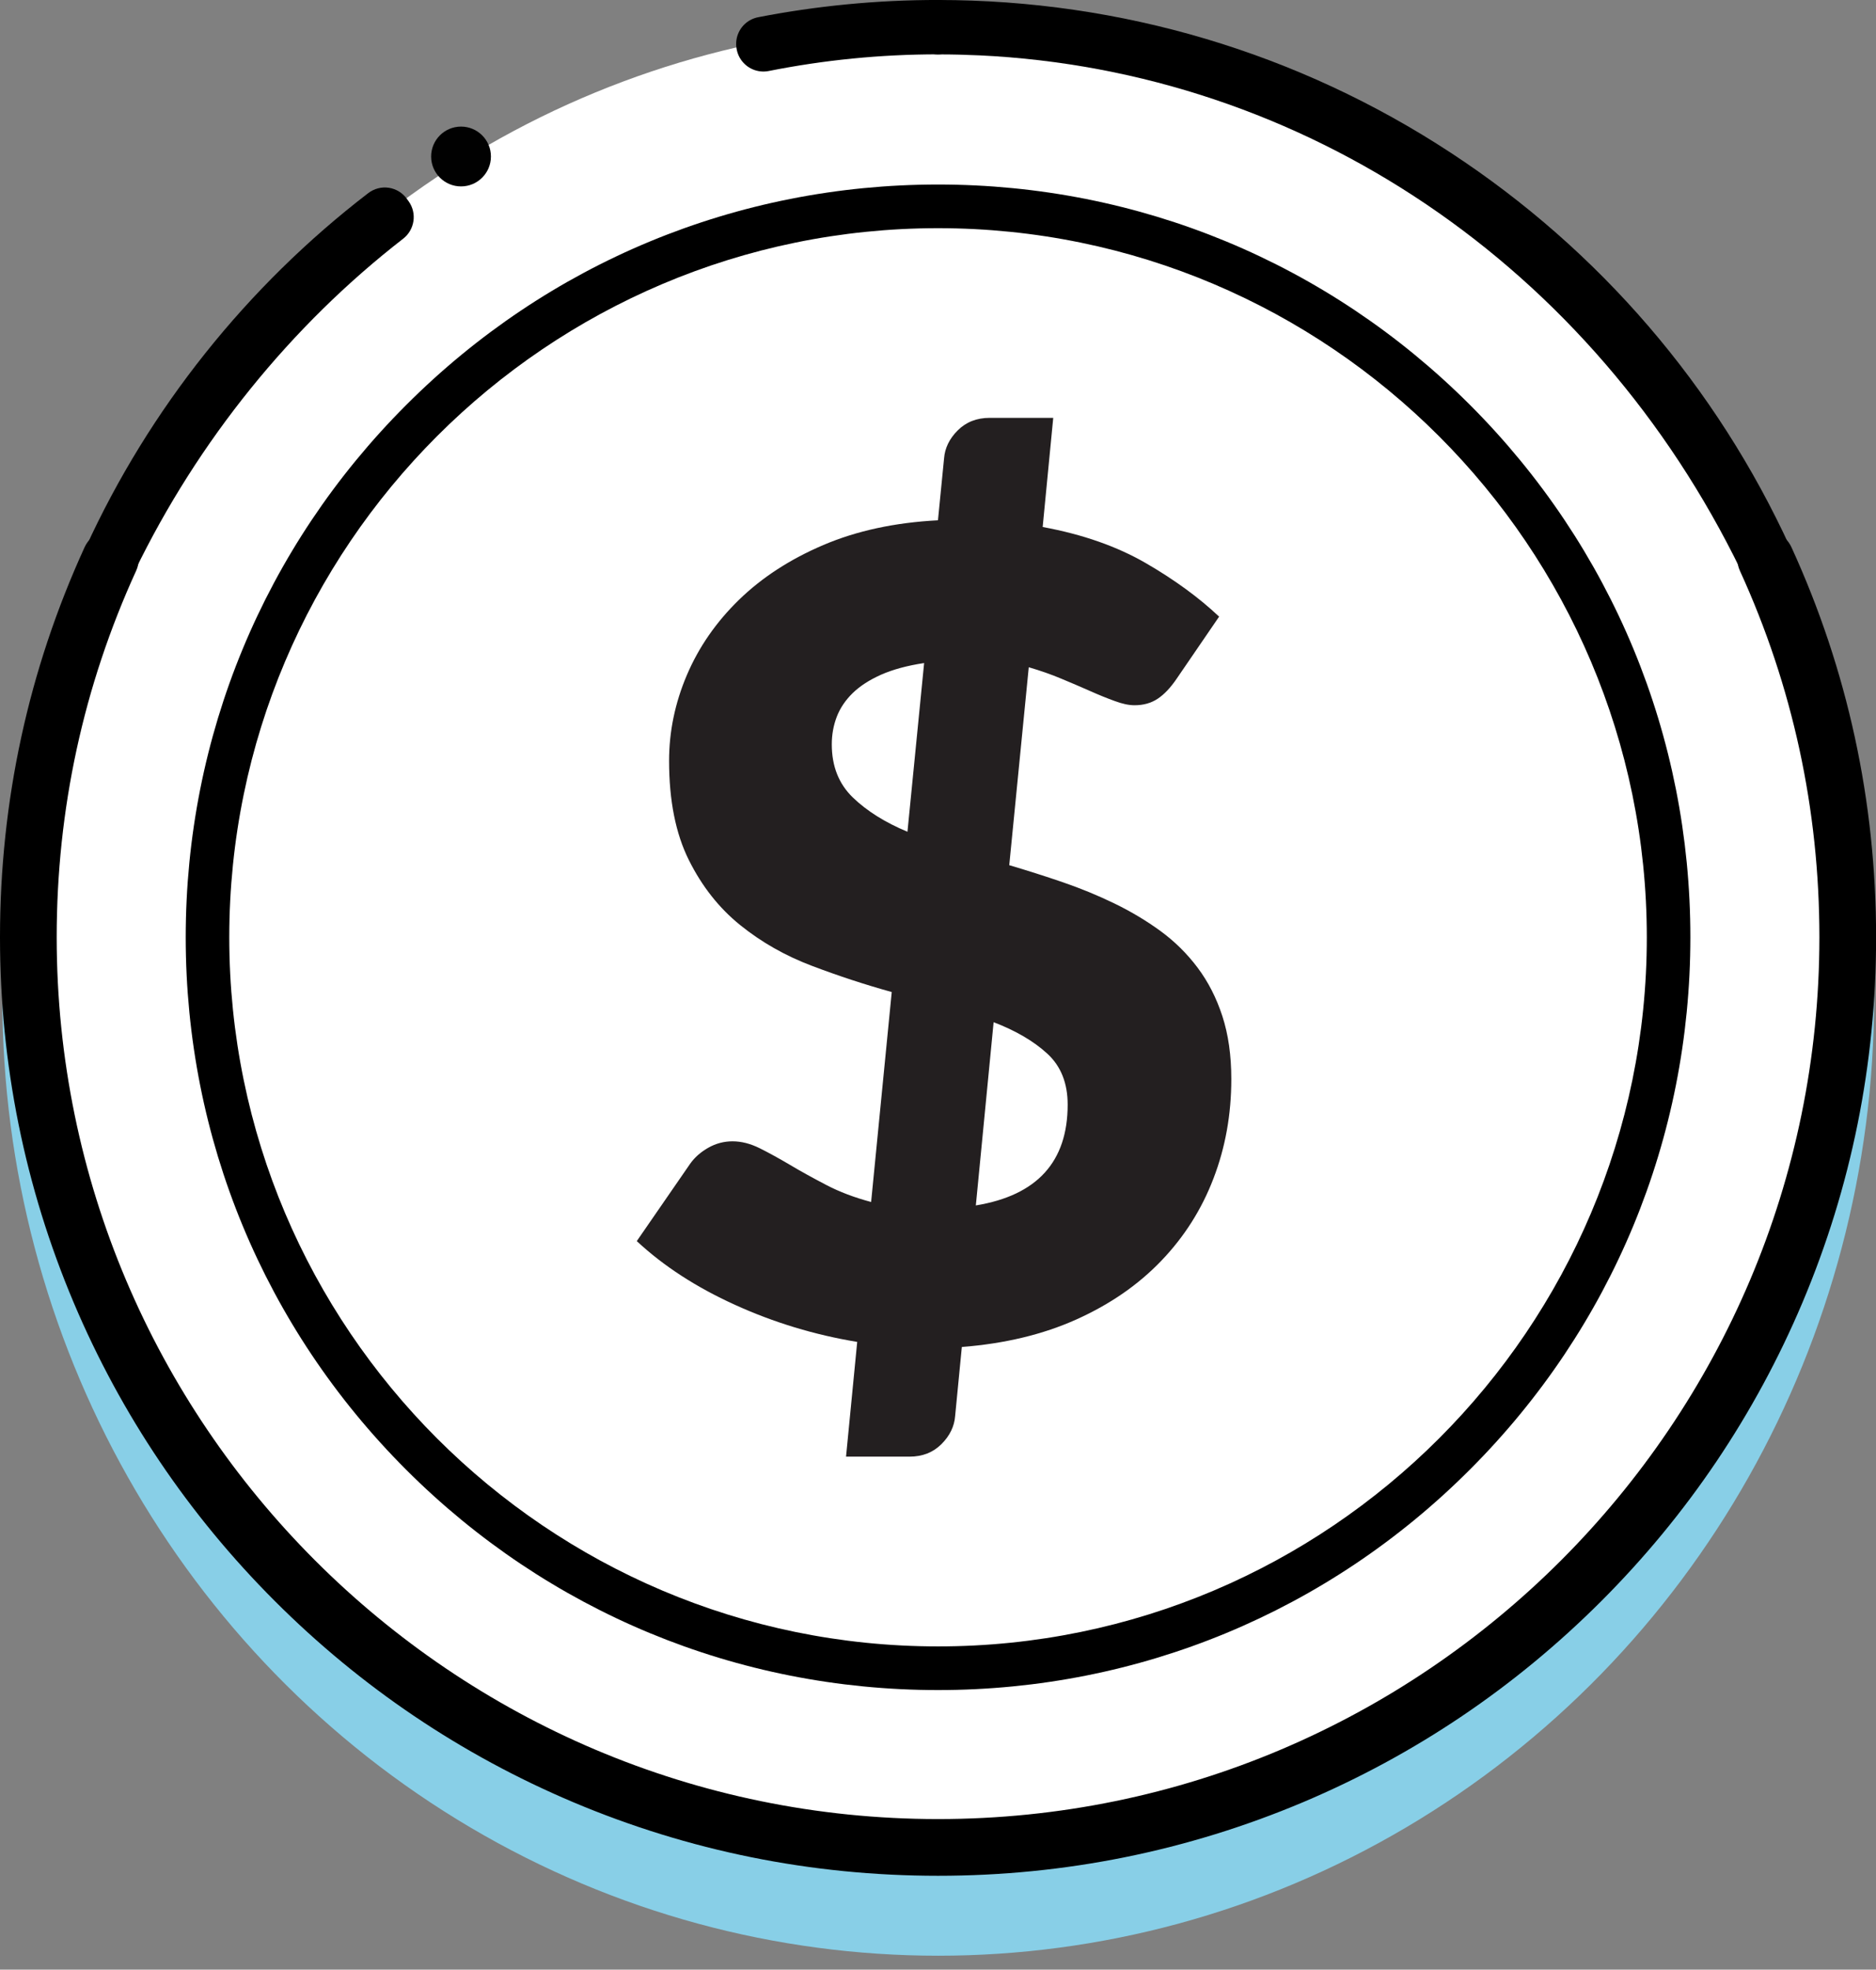 <?xml version="1.0" encoding="utf-8"?>
<!-- Generator: Adobe Illustrator 25.2.1, SVG Export Plug-In . SVG Version: 6.00 Build 0)  -->
<!DOCTYPE svg PUBLIC "-//W3C//DTD SVG 1.1//EN" "http://www.w3.org/Graphics/SVG/1.1/DTD/svg11.dtd">
<svg version="1.1" id="Layer_1" xmlns:x="http://ns.adobe.com/Extensibility/1.0/" xmlns:i="http://ns.adobe.com/AdobeIllustrator/10.0/" xmlns:graph="http://ns.adobe.com/Graphs/1.0/"
	 xmlns="http://www.w3.org/2000/svg" xmlns:xlink="http://www.w3.org/1999/xlink" x="0px" y="0px" viewBox="0 0 2183.9 2291.8"
	 style="enable-background:new 0 0 2183.9 2291.8;" xml:space="preserve">
<rect x="0" y="0" width="2183.9" height="2291.8" fill="#808080" stroke="none"/>
<style type="text/css">
	.st0{fill:#88CFE7;}
	.st1{fill:#FFFFFF;}
	.st2{fill-rule:evenodd;clip-rule:evenodd;fill:#010101;}
	.st3{fill:none;stroke:#000000;stroke-width:65.998;stroke-linecap:round;stroke-linejoin:round;stroke-miterlimit:10;}
	.st4{fill:none;stroke:#000000;stroke-width:63.261;stroke-linecap:round;stroke-linejoin:round;stroke-miterlimit:10;}
	.st5{fill:#231F20;}
</style>
<g>
	<ellipse class="st0" cx="1092.2" cy="1161.1" rx="1089.5" ry="1114.5"/>
	<g>
		<circle class="st1" cx="1094.9" cy="1083.4" r="1055.3"/>
	</g>
	<g>
		<circle class="st2" cx="536.7" cy="182.1" r="34.8"/>
	</g>
	<g>
		<circle class="st1" cx="1092" cy="1090.6" r="850.5"/>
		<path d="M1092,1966.5c-234,0-453.9-91.1-619.3-256.5s-256.5-385.4-256.5-619.3s91.1-453.9,256.5-619.3
			C638.1,305.8,858,214.7,1092,214.7s453.9,91.1,619.3,256.5c165.4,165.4,256.5,385.4,256.5,619.3s-91.1,453.9-256.5,619.3
			C1545.9,1875.4,1325.9,1966.5,1092,1966.5z M1092,265.5c-454.9,0-825.1,370.1-825.1,825.1c0,454.9,370.1,825.1,825.1,825.1
			s825.1-370.1,825.1-825.1C1917,635.7,1546.9,265.5,1092,265.5z"/>
	</g>
	<g>
		<g>
			<path d="M1092,2182.6c-147.4,0-290.4-28.9-425.1-85.8c-130-55-246.8-133.7-347.1-234c-100.3-100.3-179-217.1-234-347.1
				C28.9,1381,0,1238,0,1090.6c0-158.3,33.1-311,98.5-453.9c7.6-16.6,27.2-23.9,43.7-16.3c16.6,7.6,23.9,27.2,16.3,43.7
				C97.1,798.4,66,941.9,66,1090.6c0,565.7,460.3,1026,1026,1026c565.7,0,1026-460.3,1026-1026c0-148.7-31.1-292.2-92.5-426.4
				c-7.6-16.6-0.3-36.2,16.3-43.7c16.6-7.6,36.2-0.3,43.7,16.3c65.4,142.9,98.5,295.6,98.5,453.9c0,147.4-28.9,290.4-85.8,425.1
				c-55,130-133.7,246.8-234,347.1c-100.3,100.3-217,179-347.1,234C1382.4,2153.7,1239.4,2182.6,1092,2182.6z"/>
		</g>
		<path class="st3" d="M1092,2291.8"/>
		<path class="st4" d="M1092,31.6c-69.6,0-137.6,6.7-203.4,19.5l0.1,0.5C954.6,38.5,1022.5,31.6,1092,31.6z"/>
		<g>
			<path d="M2055.4,682.1c-11.7,0-23-6.6-28.5-17.8C1854.2,308.6,1517.4,82.2,1140,64.4c-0.1,0-0.1,0-0.2,0
				c-15.3-0.7-30.7-1.1-46.1-1.1c-0.1,0-0.2,0-0.3,0c-0.1,0-0.2,0-0.3,0c-0.1,0-0.2,0-0.3,0c-0.1,0-0.2,0-0.2,0c-0.1,0-0.1,0-0.2,0
				c-0.2,0-0.3,0-0.5,0c-17.5,0-31.6-14.2-31.6-31.6S1074.5,0,1092,0c213,0,419.4,61.4,596.8,177.7
				c172.9,113.2,309.6,272.2,395.4,459.7c7.2,15.8,0.4,34.4-15.3,41.8C2064.5,681.1,2060,682.1,2055.4,682.1z"/>
		</g>
		<g>
			<path d="M128.5,682.1c-4.5,0-9.1-1-13.5-3c-15.7-7.4-22.5-26-15.3-41.8c73.9-161.5,187.7-304.2,329-412.6
				c6.8-5.2,15.5-7.5,24-6.2c8.5,1.3,16.1,6,21.1,13.1l2.1,2.9c9.7,13.8,6.8,32.8-6.5,43.2C338.6,379.1,230.6,512.8,157,664.3
				C151.5,675.5,140.3,682.1,128.5,682.1z"/>
		</g>
	</g>
	<g>
		<path class="st5" d="M1174.9,1006.7c20.7,6.1,41.5,12.7,62.2,19.8s40.7,15.3,59.9,24.6s37.2,20,53.8,32.1s31.1,26.4,43.4,42.8
			c12.3,16.4,21.9,35.2,28.8,56.4c6.9,21.2,10.4,45.6,10.4,73.2c0,41-6.9,79.6-20.8,115.7c-13.8,36.1-34.1,68-60.9,95.9
			c-26.8,27.9-59.6,50.5-98.5,68s-83.4,28.2-133.5,32.1l-7.8,80.3c-0.9,12.1-6.2,23-15.9,32.7c-9.7,9.7-22.1,14.6-37.2,14.6h-73.9
			l13-133.5c-49.7-8.2-97.1-22.6-142.2-43.1c-45.2-20.5-83.3-45.2-114.4-74.2l62.2-90.1c5.2-7.3,12.2-13.5,21-18.5
			s18.3-7.5,28.2-7.5c10.4,0,20.9,2.7,31.8,8.1c10.8,5.4,22.6,11.9,35.3,19.4c12.7,7.6,26.8,15.3,42.1,23.3
			c15.3,8,32.7,14.6,52.2,19.8l24-244.3c-31.1-8.6-62.1-18.8-93-30.5c-30.9-11.7-58.6-27.4-83.3-47.3s-44.6-45.1-59.9-75.8
			c-15.3-30.7-23-69.1-23-115.4c0-34.1,6.9-67.4,20.7-99.8c13.8-32.4,34-61.6,60.6-87.5s59.3-47.2,98.2-63.8s83.4-26.2,133.5-28.8
			l7.1-71.9c0.9-12.1,6.2-23,15.9-32.7s22.1-14.6,37.3-14.6h73.9l-12.3,127c46.7,8.6,86.7,22.7,120.2,42.1s61.9,40.2,85.2,62.2
			l-49.2,71.9c-7.3,10.8-14.8,18.7-22.4,23.7s-16.5,7.5-26.9,7.5c-6.5,0-14.2-1.6-23-4.9c-8.9-3.2-18.5-7.1-28.8-11.7
			s-21.5-9.3-33.4-14.3s-24.5-9.4-37.9-13.3L1174.9,1006.7z M1075.8,771.5c-19.9,3-36.6,7.6-50.2,13.6c-13.6,6.1-24.6,13.2-33,21.4
			c-8.4,8.2-14.6,17.4-18.5,27.5c-3.9,10.2-5.8,20.9-5.8,32.1c0,25.5,8.2,46.1,24.6,61.9s37.6,29,63.5,39.8L1075.8,771.5z
			 M1136,1402.6c71.3-11.7,106.9-50.8,106.9-117.3c0-25-7.9-44.8-23.7-59.3c-15.8-14.5-36.6-26.7-62.5-36.6L1136,1402.6z"/>
	</g>
</g>
</svg>
